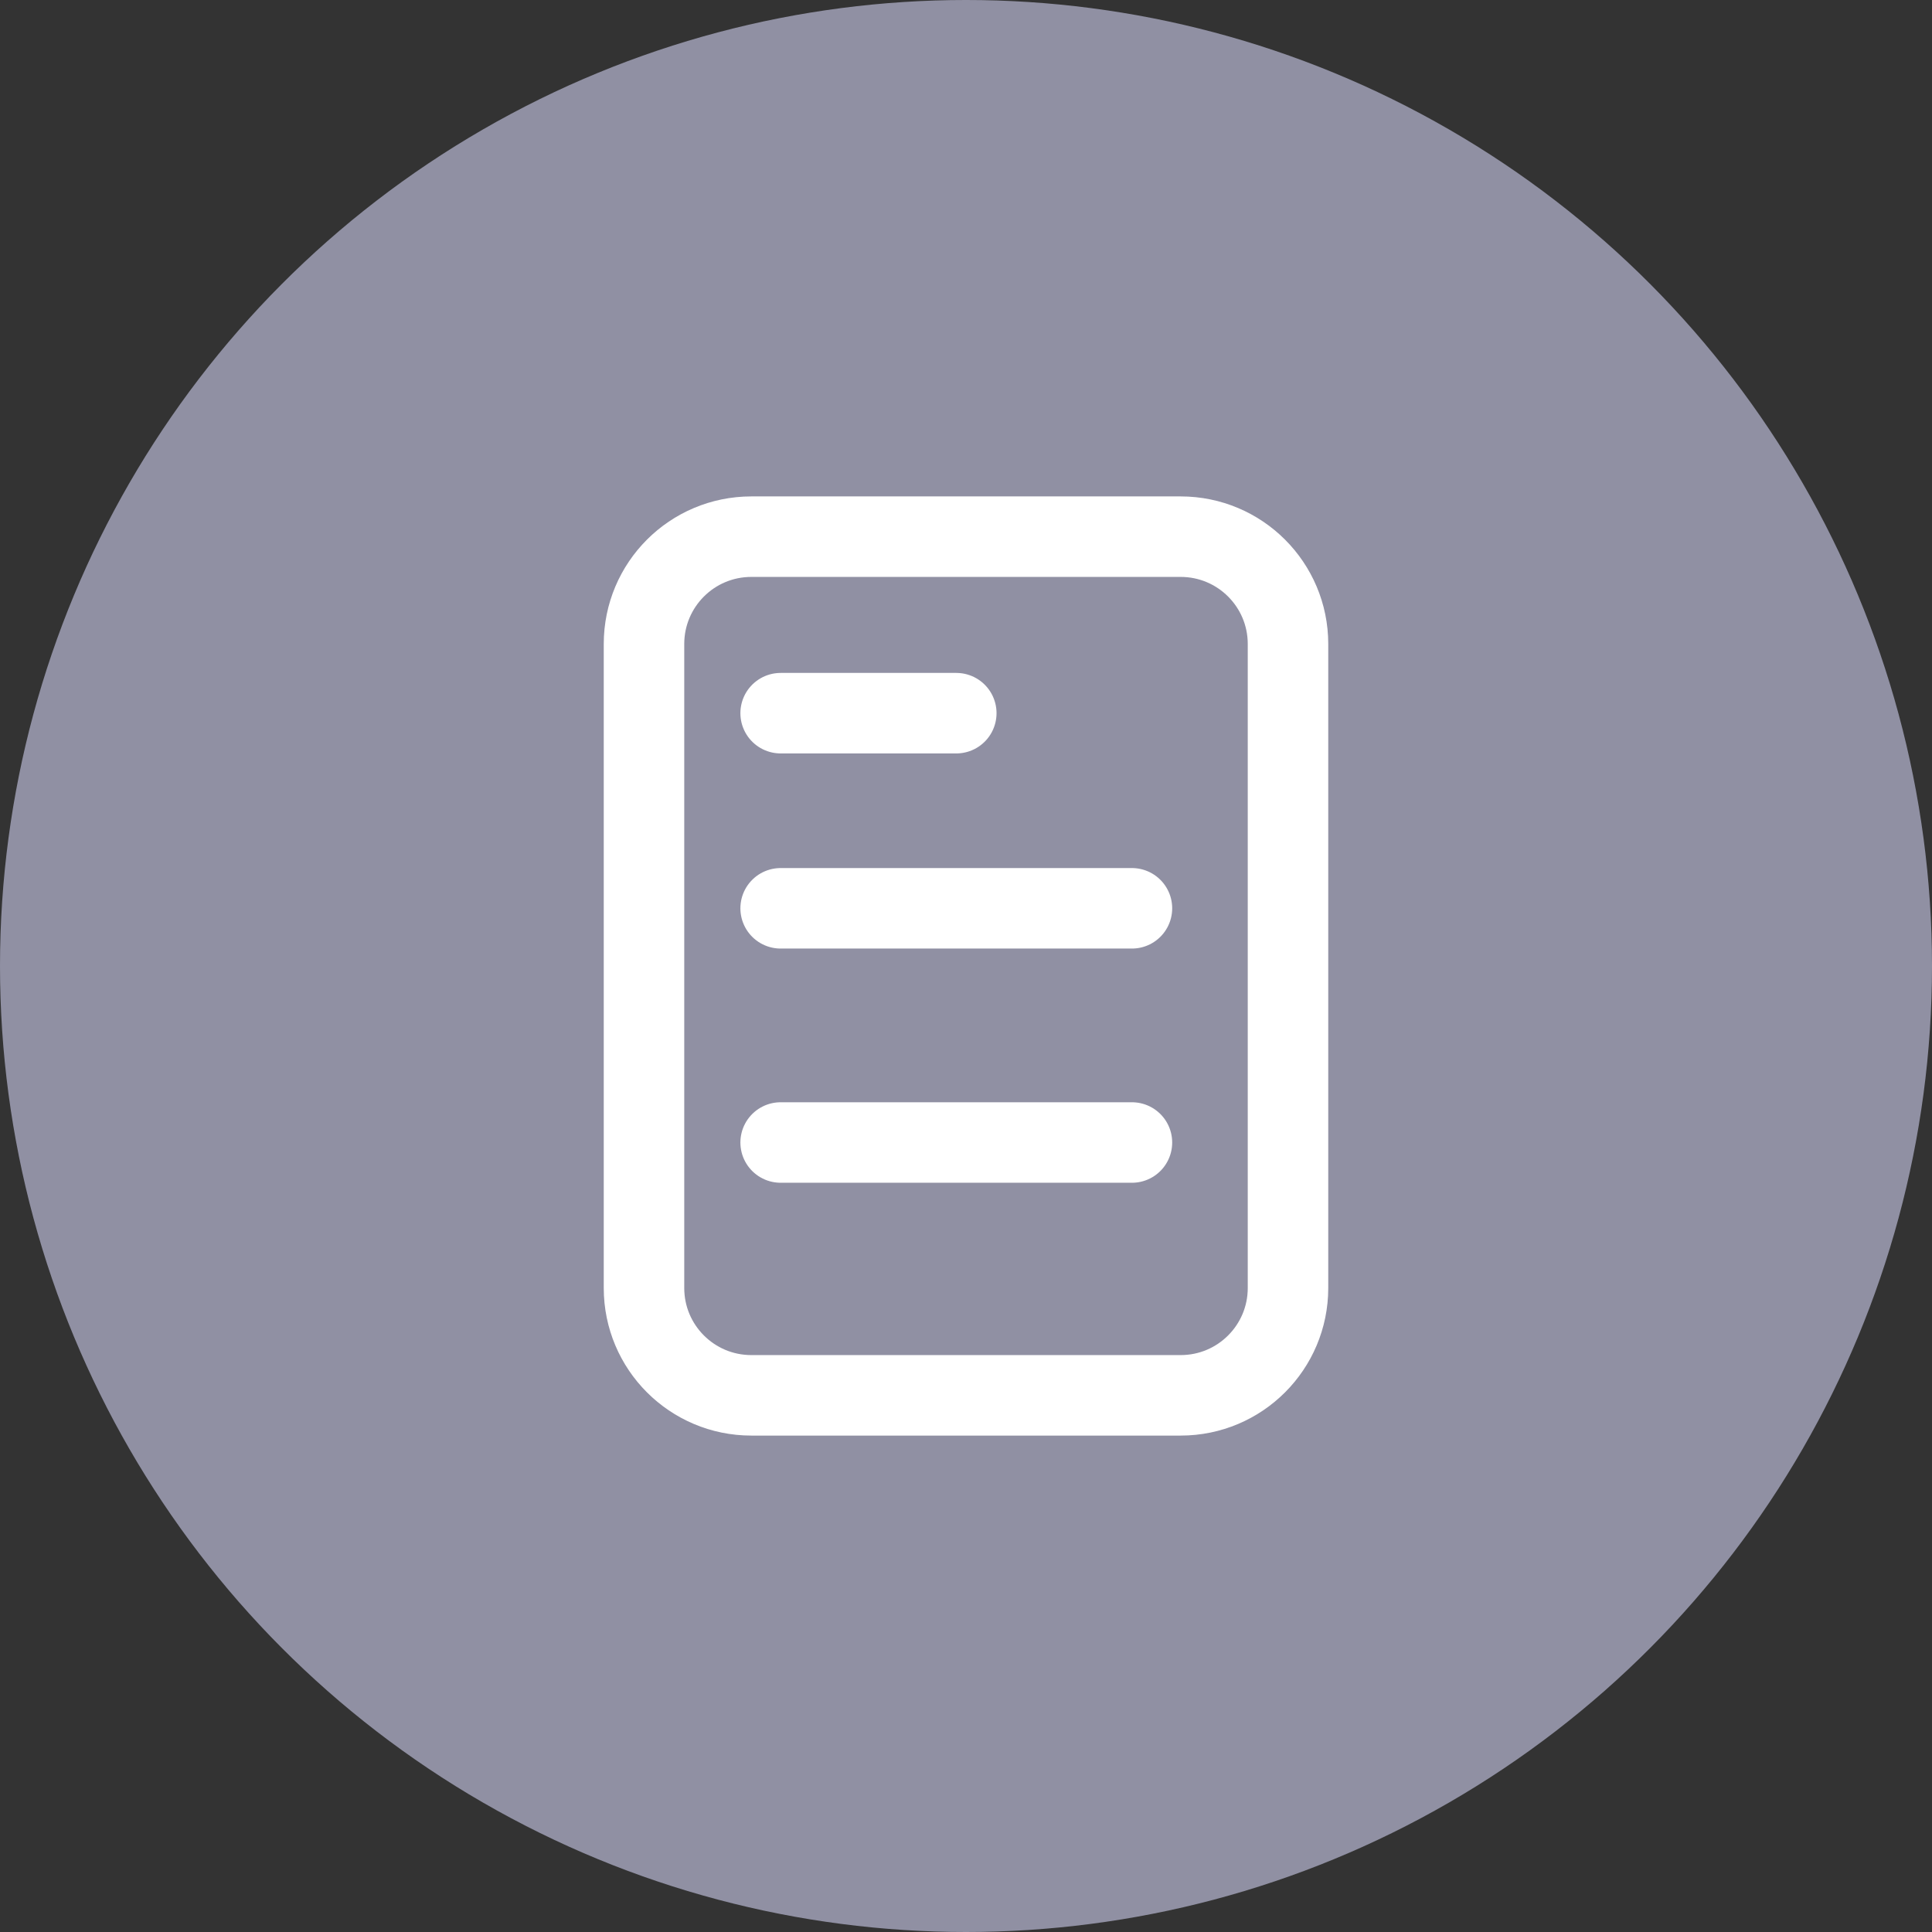 <svg width="36" height="36" viewBox="0 0 36 36" fill="none" xmlns="http://www.w3.org/2000/svg">
<rect x="0" y="0" width="36" height="36" fill="#333333" stroke="none"/>
<circle cx="18" cy="18" r="18" fill="#9A9AAF" fill-opacity="0.9"/>
<path fill-rule="evenodd" clip-rule="evenodd" d="M24 12C24 10.895 23.105 10 22 10H14C12.895 10 12 10.895 12 12V24C12 25.105 12.895 26 14 26H22C23.105 26 24 25.105 24 24V12Z" stroke="white" stroke-width="1.5" stroke-linecap="round" stroke-linejoin="round"/>
<path d="M14.546 13.289H17.819" stroke="white" stroke-width="1.5" stroke-linecap="round" stroke-linejoin="round"/>
<path d="M14.546 16.925H21.092" stroke="white" stroke-width="1.5" stroke-linecap="round" stroke-linejoin="round"/>
<path d="M14.546 21.289H21.092" stroke="white" stroke-width="1.5" stroke-linecap="round" stroke-linejoin="round"/>
</svg>
